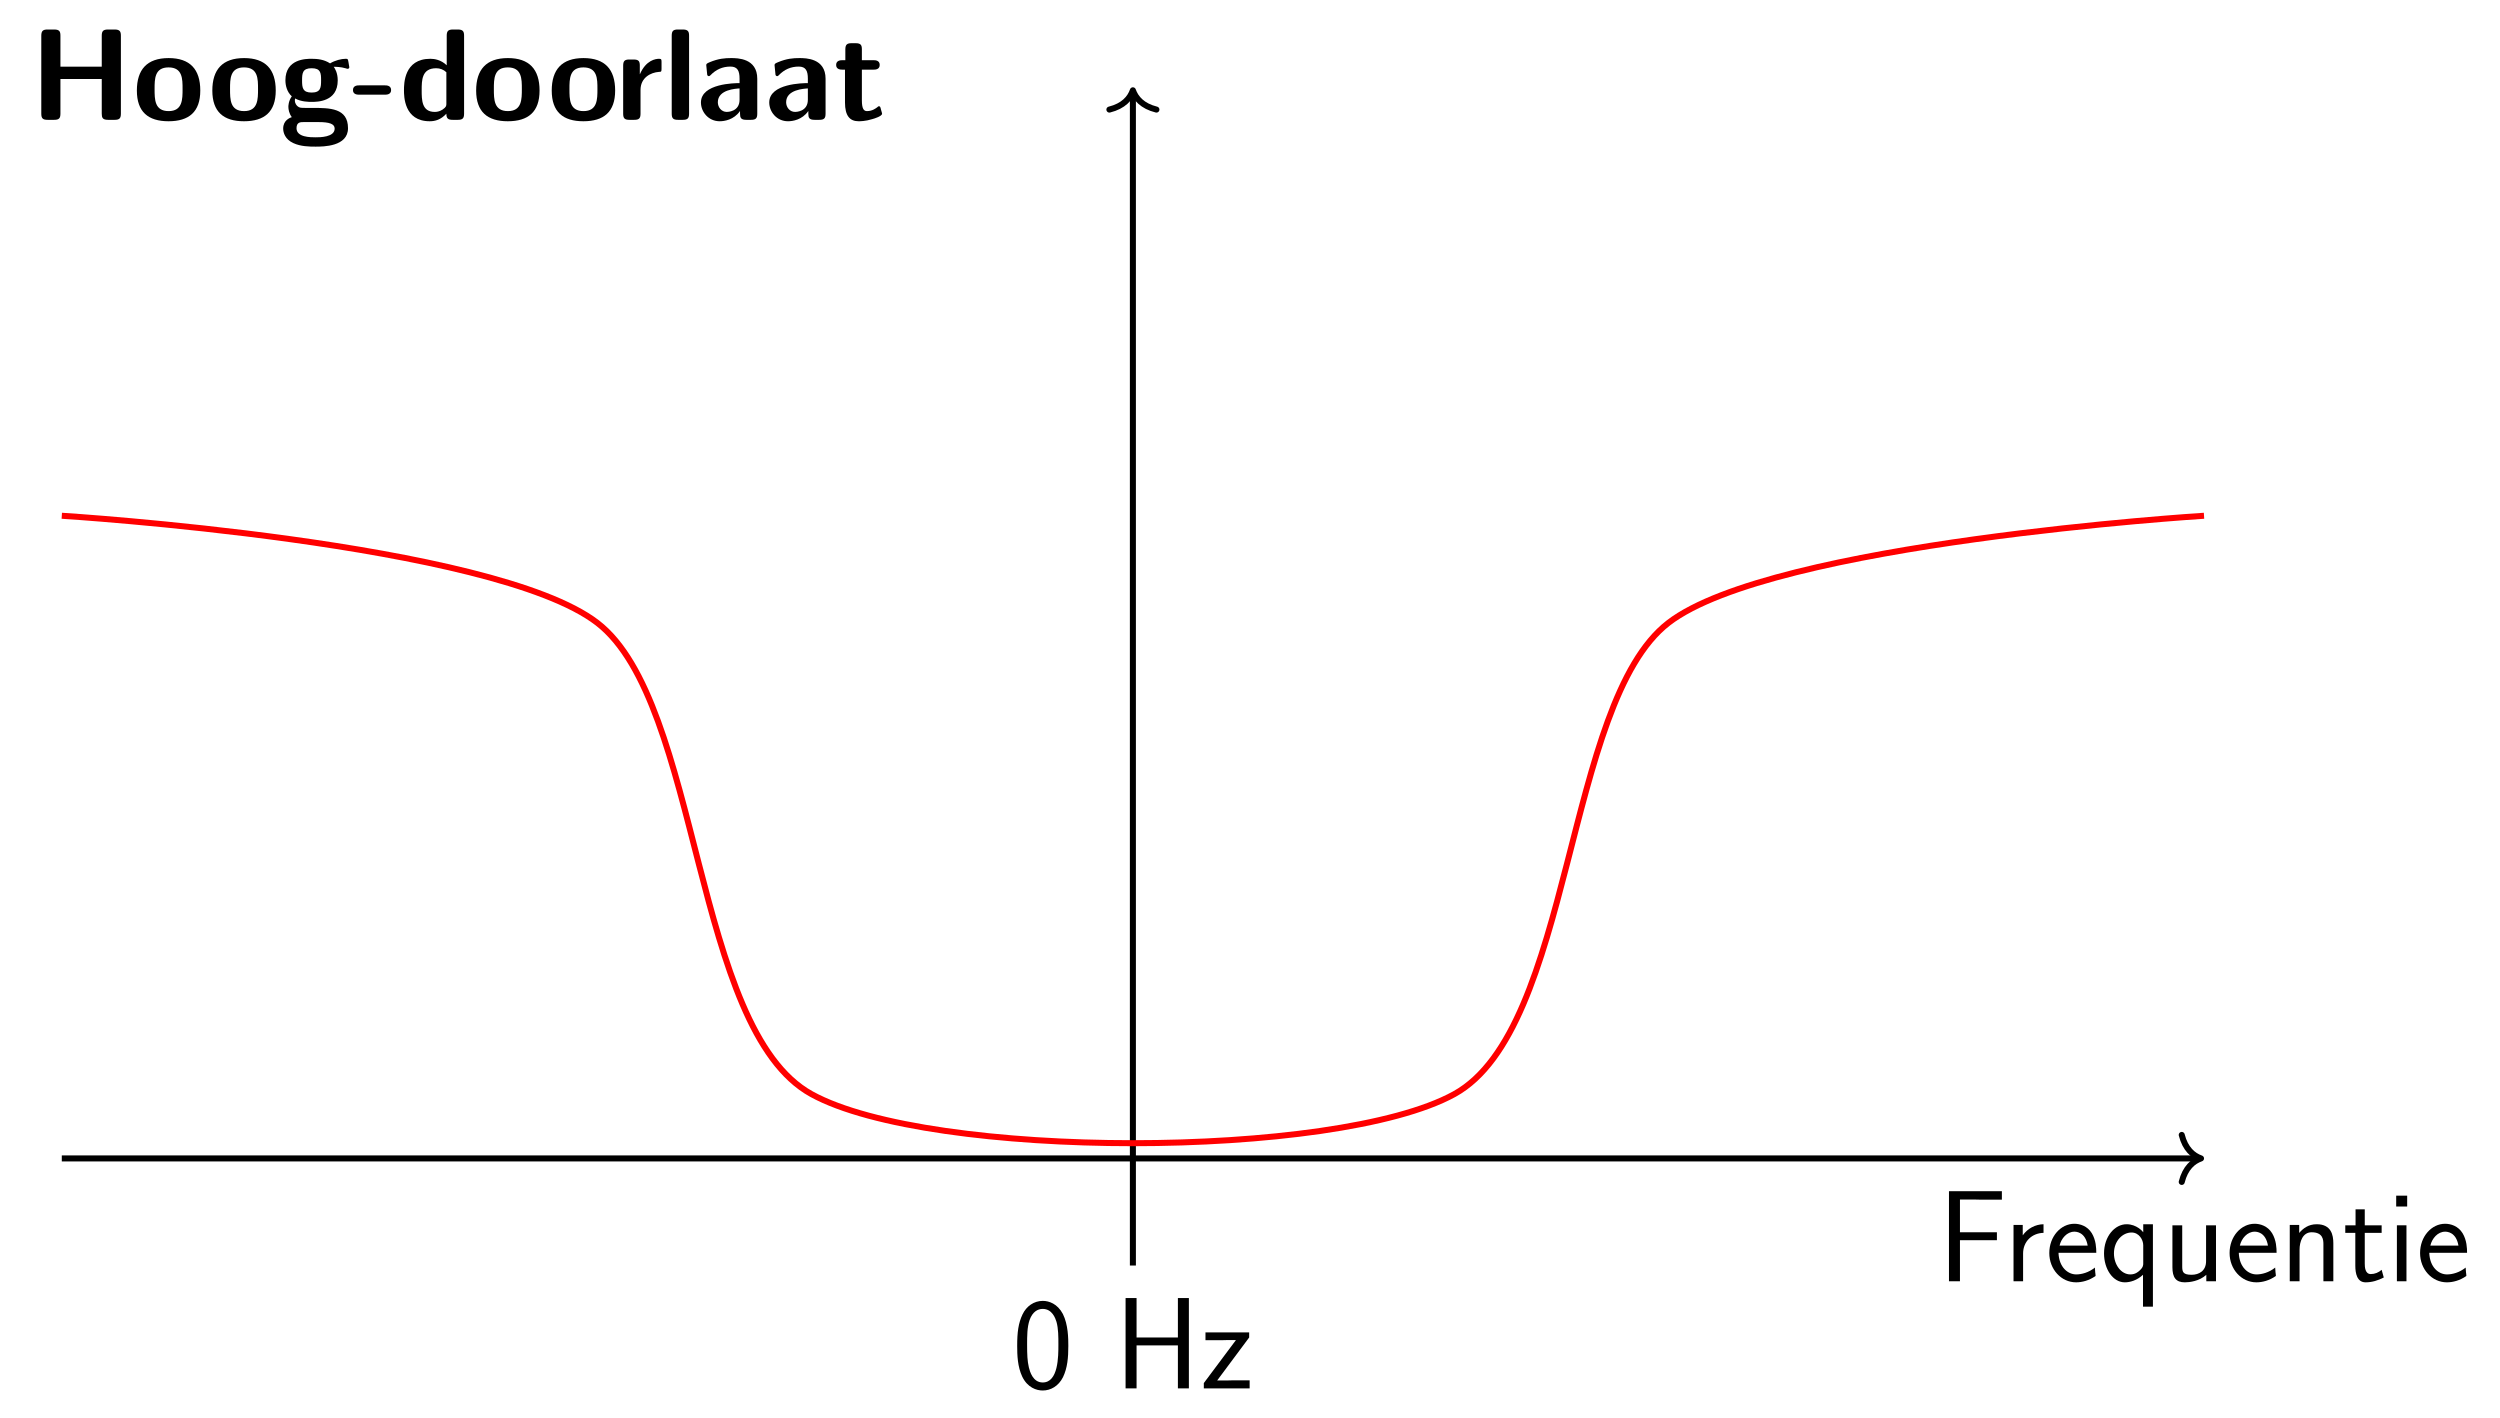 <?xml version="1.0" encoding="UTF-8"?>
<svg xmlns="http://www.w3.org/2000/svg" xmlns:xlink="http://www.w3.org/1999/xlink" width="330.805pt" height="187.615pt" viewBox="0 0 330.805 187.615" version="1.1">
<defs>
<g>
<symbol overflow="visible" id="glyph0-0">
<path style="stroke:none;" d=""/>
</symbol>
<symbol overflow="visible" id="glyph0-1">
<path style="stroke:none;" d="M 7.859 -5.438 L 7.859 -6.484 L 2.969 -6.484 L 2.969 -10.812 L 5.062 -10.812 C 5.266 -10.812 5.469 -10.797 5.688 -10.797 L 8.516 -10.797 L 8.516 -11.922 L 1.516 -11.922 L 1.516 0 L 2.969 0 L 2.969 -5.438 Z M 7.859 -5.438 "/>
</symbol>
<symbol overflow="visible" id="glyph0-2">
<path style="stroke:none;" d="M 2.562 -3.672 C 2.562 -5.281 3.75 -6.375 5.266 -6.406 L 5.266 -7.547 C 4.172 -7.531 3.141 -6.969 2.516 -6.078 L 2.516 -7.453 L 1.297 -7.453 L 1.297 0 L 2.562 0 Z M 2.562 -3.672 "/>
</symbol>
<symbol overflow="visible" id="glyph0-3">
<path style="stroke:none;" d="M 6.734 -3.766 C 6.734 -4.344 6.703 -5.438 6.141 -6.359 C 5.547 -7.328 4.562 -7.609 3.828 -7.609 C 2.031 -7.609 0.516 -5.922 0.516 -3.734 C 0.516 -1.594 2.078 0.141 4.062 0.141 C 4.844 0.141 5.781 -0.094 6.641 -0.703 C 6.641 -0.781 6.609 -1.156 6.594 -1.172 C 6.594 -1.203 6.547 -1.734 6.547 -1.812 C 5.719 -1.141 4.766 -0.906 4.078 -0.906 C 2.984 -0.906 1.797 -1.844 1.734 -3.766 Z M 1.875 -4.719 C 2.094 -5.672 2.859 -6.562 3.828 -6.562 C 4.078 -6.562 5.281 -6.531 5.594 -4.719 Z M 1.875 -4.719 "/>
</symbol>
<symbol overflow="visible" id="glyph0-4">
<path style="stroke:none;" d="M 7.031 -7.547 L 5.75 -7.547 L 5.75 -6.484 C 5.688 -6.578 4.891 -7.547 3.547 -7.547 C 1.984 -7.547 0.562 -5.938 0.562 -3.688 C 0.562 -1.594 1.75 0.141 3.312 0.141 C 4.031 0.141 4.938 -0.125 5.719 -0.859 L 5.719 3.359 L 7.031 3.359 Z M 5.75 -2.359 C 5.75 -2.141 5.75 -1.828 5.219 -1.375 C 5.078 -1.25 4.703 -0.906 4.047 -0.906 C 2.828 -0.906 1.875 -2.188 1.875 -3.688 C 1.875 -5.359 3.031 -6.453 4.203 -6.453 C 5.188 -6.453 5.75 -5.5 5.75 -4.766 Z M 5.75 -2.359 "/>
</symbol>
<symbol overflow="visible" id="glyph0-5">
<path style="stroke:none;" d="M 7.047 -7.406 L 5.734 -7.406 L 5.734 -2.656 C 5.734 -1.375 4.797 -0.859 3.828 -0.859 C 2.688 -0.859 2.578 -1.234 2.578 -1.953 L 2.578 -7.406 L 1.281 -7.406 L 1.281 -1.859 C 1.281 -0.516 1.734 0.141 2.922 0.141 C 3.516 0.141 4.844 0 5.766 -0.859 L 5.766 0 L 7.047 0 Z M 7.047 -7.406 "/>
</symbol>
<symbol overflow="visible" id="glyph0-6">
<path style="stroke:none;" d="M 7.047 -5.031 C 7.047 -6.109 6.781 -7.547 4.844 -7.547 C 3.734 -7.547 3.016 -6.969 2.531 -6.391 L 2.531 -7.453 L 1.281 -7.453 L 1.281 0 L 2.578 0 L 2.578 -4.172 C 2.578 -5.25 3 -6.484 4.172 -6.484 C 5.688 -6.484 5.734 -5.469 5.734 -4.891 L 5.734 0 L 7.047 0 Z M 7.047 -5.031 "/>
</symbol>
<symbol overflow="visible" id="glyph0-7">
<path style="stroke:none;" d="M 2.875 -6.406 L 5.109 -6.406 L 5.109 -7.406 L 2.875 -7.406 L 2.875 -9.516 L 1.656 -9.516 L 1.656 -7.406 L 0.297 -7.406 L 0.297 -6.406 L 1.625 -6.406 L 1.625 -2.047 C 1.625 -1.062 1.844 0.141 2.984 0.141 C 3.844 0.141 4.625 -0.109 5.391 -0.5 L 5.109 -1.516 C 4.703 -1.156 4.203 -0.953 3.672 -0.953 C 2.906 -0.953 2.875 -1.906 2.875 -2.344 Z M 2.875 -6.406 "/>
</symbol>
<symbol overflow="visible" id="glyph0-8">
<path style="stroke:none;" d="M 2.641 -11.328 L 1.188 -11.328 L 1.188 -9.891 L 2.641 -9.891 Z M 2.547 -7.406 L 1.281 -7.406 L 1.281 0 L 2.547 0 Z M 2.547 -7.406 "/>
</symbol>
<symbol overflow="visible" id="glyph0-9">
<path style="stroke:none;" d="M 7.422 -5.625 C 7.422 -6.609 7.406 -8.438 6.703 -9.844 C 5.984 -11.203 4.859 -11.578 4.047 -11.578 C 2.875 -11.578 1.875 -10.875 1.359 -9.781 C 0.812 -8.625 0.656 -7.438 0.656 -5.625 C 0.656 -4.391 0.703 -2.875 1.328 -1.547 C 2.031 -0.094 3.219 0.281 4.031 0.281 C 5.094 0.281 6.125 -0.297 6.719 -1.484 C 7.312 -2.719 7.422 -4.078 7.422 -5.625 Z M 4.031 -0.781 C 2.719 -0.781 2.328 -2.266 2.203 -2.766 C 2 -3.641 1.969 -4.453 1.969 -5.812 C 1.969 -6.891 1.969 -8.094 2.297 -9.047 C 2.688 -10.141 3.375 -10.516 4.031 -10.516 C 5.297 -10.516 5.719 -9.25 5.859 -8.797 C 6.109 -7.891 6.109 -6.812 6.109 -5.812 C 6.109 -4.219 6.109 -0.781 4.031 -0.781 Z M 4.031 -0.781 "/>
</symbol>
<symbol overflow="visible" id="glyph0-10">
<path style="stroke:none;" d="M 9.891 -11.953 L 8.438 -11.953 L 8.438 -6.734 L 2.969 -6.734 L 2.969 -11.953 L 1.516 -11.953 L 1.516 0 L 2.969 0 L 2.969 -5.688 L 8.438 -5.688 L 8.438 0 L 9.891 0 Z M 9.891 -11.953 "/>
</symbol>
<symbol overflow="visible" id="glyph0-11">
<path style="stroke:none;" d="M 6.453 -6.734 L 6.453 -7.406 L 0.672 -7.406 L 0.672 -6.375 L 2.875 -6.375 C 3.078 -6.375 3.281 -6.391 3.5 -6.391 L 4.703 -6.391 L 0.453 -0.703 L 0.453 0 L 6.516 0 L 6.516 -1.062 L 4.172 -1.062 C 3.953 -1.062 3.75 -1.047 3.547 -1.047 L 2.219 -1.047 Z M 6.453 -6.734 "/>
</symbol>
<symbol overflow="visible" id="glyph1-0">
<path style="stroke:none;" d=""/>
</symbol>
<symbol overflow="visible" id="glyph1-1">
<path style="stroke:none;" d="M 12.094 -11.125 C 12.094 -11.672 11.969 -11.953 11.266 -11.953 L 10.391 -11.953 C 9.734 -11.953 9.562 -11.719 9.562 -11.125 L 9.562 -7.031 L 4.094 -7.031 L 4.094 -11.125 C 4.094 -11.672 3.984 -11.953 3.266 -11.953 L 2.391 -11.953 C 1.781 -11.953 1.562 -11.766 1.562 -11.125 L 1.562 -0.828 C 1.562 -0.203 1.75 0 2.391 0 L 3.266 0 C 3.922 0 4.094 -0.219 4.094 -0.828 L 4.094 -5.406 L 9.562 -5.406 L 9.562 -0.828 C 9.562 -0.281 9.672 0 10.391 0 L 11.266 0 C 11.922 0 12.094 -0.219 12.094 -0.828 Z M 12.094 -11.125 "/>
</symbol>
<symbol overflow="visible" id="glyph1-2">
<path style="stroke:none;" d="M 8.922 -3.875 C 8.922 -6.703 7.547 -8.172 4.734 -8.172 C 1.859 -8.172 0.531 -6.641 0.531 -3.875 C 0.531 -1.062 2.016 0.188 4.719 0.188 C 7.422 0.188 8.922 -1.047 8.922 -3.875 Z M 4.734 -1.156 C 2.875 -1.156 2.875 -2.703 2.875 -4.078 C 2.875 -5.406 2.875 -6.938 4.719 -6.938 C 6.578 -6.938 6.578 -5.422 6.578 -4.078 C 6.578 -2.719 6.578 -1.156 4.734 -1.156 Z M 4.734 -1.156 "/>
</symbol>
<symbol overflow="visible" id="glyph1-3">
<path style="stroke:none;" d="M 3.438 -1.578 C 2.828 -1.578 2.578 -1.578 2.344 -1.797 C 2.266 -1.859 1.984 -2.125 1.984 -2.562 C 1.984 -2.688 2 -2.719 2.016 -2.828 C 2.828 -2.375 3.844 -2.375 4.203 -2.375 C 4.922 -2.375 7.656 -2.375 7.656 -5.219 C 7.656 -6.219 7.281 -6.812 7.125 -7.016 C 7.422 -7.016 8.031 -7.016 8.734 -6.812 C 8.797 -6.781 8.922 -6.75 8.969 -6.75 C 9.109 -6.75 9.188 -6.859 9.188 -6.969 C 9.188 -7.047 9.109 -7.453 9.078 -7.625 C 9 -8.047 9 -8.078 8.703 -8.078 C 8.156 -8.078 7.297 -7.875 6.641 -7.469 C 5.844 -8 4.938 -8.078 4.203 -8.078 C 3.484 -8.078 0.734 -8.078 0.734 -5.234 C 0.734 -4.547 0.938 -3.688 1.578 -3.109 C 1.125 -2.484 1.125 -1.812 1.125 -1.719 C 1.125 -1.391 1.219 -0.828 1.578 -0.359 C 1.328 -0.266 0.438 0.047 0.438 1.156 C 0.438 1.688 0.688 2.578 1.781 3.078 C 2.75 3.531 3.906 3.547 4.719 3.547 C 5.734 3.547 9.016 3.547 9.016 1.109 C 9.016 -1.578 6.594 -1.578 4.266 -1.578 Z M 4.203 -3.609 C 3 -3.609 2.938 -4.266 2.938 -5.219 C 2.938 -6.172 3 -6.828 4.203 -6.828 C 5.406 -6.828 5.453 -6.188 5.453 -5.234 C 5.453 -4.281 5.406 -3.609 4.203 -3.609 Z M 5.125 0.297 C 6.531 0.297 7.25 0.531 7.25 1.156 C 7.25 2.312 5.281 2.312 4.734 2.312 C 4.047 2.312 2.203 2.312 2.203 1.109 C 2.203 0.297 2.734 0.297 3.141 0.297 Z M 5.125 0.297 "/>
</symbol>
<symbol overflow="visible" id="glyph1-4">
<path style="stroke:none;" d="M 4.422 -3.328 C 4.625 -3.328 5.25 -3.328 5.25 -3.938 C 5.25 -4.562 4.625 -4.562 4.422 -4.562 L 1.031 -4.562 C 0.828 -4.562 0.203 -4.562 0.203 -3.938 C 0.203 -3.328 0.828 -3.328 1.031 -3.328 Z M 4.422 -3.328 "/>
</symbol>
<symbol overflow="visible" id="glyph1-5">
<path style="stroke:none;" d="M 8.594 -11.125 C 8.594 -11.672 8.469 -11.953 7.766 -11.953 L 7.125 -11.953 C 6.469 -11.953 6.297 -11.719 6.297 -11.125 L 6.297 -7.219 C 5.531 -7.953 4.672 -8.078 4.125 -8.078 C 0.641 -8.078 0.641 -4.766 0.641 -3.922 C 0.641 -3.141 0.641 0.188 4.047 0.188 C 4.766 0.188 5.516 -0.016 6.25 -0.812 C 6.25 -0.172 6.484 0 7.078 0 L 7.766 0 C 8.422 0 8.594 -0.219 8.594 -0.828 Z M 6.25 -2.156 C 6.25 -1.859 6.25 -1.703 5.75 -1.359 C 5.328 -1.078 4.922 -1.047 4.719 -1.047 C 2.984 -1.047 2.984 -2.641 2.984 -3.922 C 2.984 -5.219 2.984 -6.828 4.906 -6.828 C 5.406 -6.828 5.875 -6.656 6.25 -6.297 Z M 6.25 -2.156 "/>
</symbol>
<symbol overflow="visible" id="glyph1-6">
<path style="stroke:none;" d="M 3.344 -3.953 C 3.344 -5.594 4.703 -6.266 5.781 -6.344 C 6.094 -6.359 6.125 -6.359 6.125 -6.797 L 6.125 -7.609 C 6.125 -7.953 6.125 -8.078 5.812 -8.078 C 5.344 -8.078 4.078 -7.906 3.266 -6.047 L 3.25 -6.047 L 3.25 -7.156 C 3.25 -7.719 3.141 -7.984 2.422 -7.984 L 1.875 -7.984 C 1.25 -7.984 1.047 -7.797 1.047 -7.156 L 1.047 -0.828 C 1.047 -0.203 1.234 0 1.875 0 L 2.516 0 C 3.172 0 3.344 -0.219 3.344 -0.828 Z M 3.344 -3.953 "/>
</symbol>
<symbol overflow="visible" id="glyph1-7">
<path style="stroke:none;" d="M 3.344 -11.125 C 3.344 -11.672 3.219 -11.953 2.516 -11.953 L 1.875 -11.953 C 1.25 -11.953 1.047 -11.766 1.047 -11.125 L 1.047 -0.828 C 1.047 -0.203 1.234 0 1.875 0 L 2.516 0 C 3.172 0 3.344 -0.219 3.344 -0.828 Z M 3.344 -11.125 "/>
</symbol>
<symbol overflow="visible" id="glyph1-8">
<path style="stroke:none;" d="M 7.984 -5.438 C 7.984 -8.156 5.375 -8.172 4.516 -8.172 C 3.703 -8.172 2.844 -8.109 1.688 -7.625 C 1.328 -7.469 1.234 -7.422 1.234 -7.234 C 1.234 -7.109 1.344 -6.109 1.359 -5.969 C 1.375 -5.875 1.469 -5.781 1.578 -5.781 C 1.672 -5.781 1.719 -5.844 1.781 -5.891 C 2.516 -6.656 3.375 -7.047 4.438 -7.047 C 5.375 -7.047 5.641 -6.469 5.641 -5.453 L 5.641 -4.859 C 5.047 -4.859 0.531 -4.828 0.531 -2.297 C 0.531 -1.078 1.5 0.188 3.016 0.188 C 3.594 0.188 4.891 0.016 5.703 -1.172 L 5.703 -0.828 C 5.703 -0.281 5.812 0 6.531 0 L 7.156 0 C 7.812 0 7.984 -0.219 7.984 -0.828 Z M 5.641 -2.656 C 5.641 -1.047 4.016 -1.047 3.953 -1.047 C 3.234 -1.047 2.766 -1.672 2.766 -2.328 C 2.766 -4.016 5.172 -4.125 5.641 -4.156 Z M 5.641 -2.656 "/>
</symbol>
<symbol overflow="visible" id="glyph1-9">
<path style="stroke:none;" d="M 3.75 -6.641 L 5.281 -6.641 C 5.5 -6.641 6.109 -6.641 6.109 -7.266 C 6.109 -7.891 5.5 -7.891 5.281 -7.891 L 3.75 -7.891 L 3.75 -9.312 C 3.75 -9.859 3.641 -10.141 2.922 -10.141 L 2.391 -10.141 C 1.781 -10.141 1.562 -9.953 1.562 -9.312 L 1.562 -7.891 L 1.172 -7.891 C 0.984 -7.891 0.344 -7.891 0.344 -7.266 C 0.344 -6.641 0.969 -6.641 1.172 -6.641 L 1.516 -6.641 L 1.516 -2.297 C 1.516 -0.547 2.141 0.188 3.328 0.188 C 3.484 0.188 4.234 0.188 5.125 -0.094 C 5.422 -0.172 6.422 -0.484 6.422 -0.812 C 6.422 -0.859 6.391 -0.984 6.281 -1.344 C 6.203 -1.688 6.172 -1.797 6.016 -1.797 C 5.922 -1.797 5.906 -1.781 5.797 -1.672 C 5.609 -1.531 5.141 -1.156 4.422 -1.156 C 4.016 -1.156 3.75 -1.453 3.75 -2.578 Z M 3.75 -6.641 "/>
</symbol>
</g>
</defs>
<g id="surface1">
<path style="fill:none;stroke-width:0.797;stroke-linecap:butt;stroke-linejoin:miter;stroke:rgb(0%,0%,0%);stroke-opacity:1;stroke-miterlimit:10;" d="M -141.732 -0 L 140.936 -0 " transform="matrix(1,0,0,-1,149.908,153.285)"/>
<path style="fill:none;stroke-width:0.797;stroke-linecap:round;stroke-linejoin:round;stroke:rgb(0%,0%,0%);stroke-opacity:1;stroke-miterlimit:10;" d="M -2.552 3.109 C -2.083 1.246 -1.044 0.363 -0.001 -0 C -1.044 -0.363 -2.083 -1.246 -2.552 -3.11 " transform="matrix(1,0,0,-1,291.244,153.285)"/>
<g style="fill:rgb(0%,0%,0%);fill-opacity:1;">
  <use xlink:href="#glyph0-1" x="256.376" y="169.54"/>
</g>
<g style="fill:rgb(0%,0%,0%);fill-opacity:1;">
  <use xlink:href="#glyph0-2" x="265.137" y="169.54"/>
  <use xlink:href="#glyph0-3" x="270.651" y="169.54"/>
  <use xlink:href="#glyph0-4" x="277.847" y="169.54"/>
  <use xlink:href="#glyph0-5" x="286.178" y="169.54"/>
  <use xlink:href="#glyph0-3" x="294.508" y="169.54"/>
  <use xlink:href="#glyph0-6" x="301.704" y="169.54"/>
  <use xlink:href="#glyph0-7" x="310.035" y="169.54"/>
  <use xlink:href="#glyph0-8" x="315.881" y="169.54"/>
  <use xlink:href="#glyph0-3" x="319.713" y="169.54"/>
</g>
<path style="fill:none;stroke-width:0.797;stroke-linecap:butt;stroke-linejoin:miter;stroke:rgb(0%,0%,0%);stroke-opacity:1;stroke-miterlimit:10;" d="M -0.002 -14.172 L -0.002 140.937 " transform="matrix(1,0,0,-1,149.908,153.285)"/>
<path style="fill:none;stroke-width:0.797;stroke-linecap:round;stroke-linejoin:round;stroke:rgb(0%,0%,0%);stroke-opacity:1;stroke-miterlimit:10;" d="M -2.551 3.111 C -2.086 1.244 -1.047 0.361 0 0.002 C -1.047 -0.362 -2.086 -1.244 -2.551 -3.112 " transform="matrix(0,-1,-1,0,149.908,11.949)"/>
<g style="fill:rgb(0%,0%,0%);fill-opacity:1;">
  <use xlink:href="#glyph0-9" x="133.94" y="183.713"/>
</g>
<g style="fill:rgb(0%,0%,0%);fill-opacity:1;">
  <use xlink:href="#glyph0-10" x="147.423" y="183.713"/>
  <use xlink:href="#glyph0-11" x="158.839" y="183.713"/>
</g>
<g style="fill:rgb(0%,0%,0%);fill-opacity:1;">
  <use xlink:href="#glyph1-1" x="3.902" y="15.857"/>
  <use xlink:href="#glyph1-2" x="17.58" y="15.857"/>
</g>
<g style="fill:rgb(0%,0%,0%);fill-opacity:1;">
  <use xlink:href="#glyph1-2" x="27.565" y="15.857"/>
  <use xlink:href="#glyph1-3" x="37.033" y="15.857"/>
  <use xlink:href="#glyph1-4" x="46.502" y="15.857"/>
  <use xlink:href="#glyph1-5" x="52.814" y="15.857"/>
  <use xlink:href="#glyph1-2" x="62.474" y="15.857"/>
</g>
<g style="fill:rgb(0%,0%,0%);fill-opacity:1;">
  <use xlink:href="#glyph1-2" x="72.476" y="15.857"/>
</g>
<g style="fill:rgb(0%,0%,0%);fill-opacity:1;">
  <use xlink:href="#glyph1-6" x="81.411" y="15.857"/>
</g>
<g style="fill:rgb(0%,0%,0%);fill-opacity:1;">
  <use xlink:href="#glyph1-7" x="87.836" y="15.857"/>
</g>
<g style="fill:rgb(0%,0%,0%);fill-opacity:1;">
  <use xlink:href="#glyph1-8" x="92.219" y="15.857"/>
  <use xlink:href="#glyph1-8" x="101.257" y="15.857"/>
  <use xlink:href="#glyph1-9" x="110.295" y="15.857"/>
</g>
<path style="fill:none;stroke-width:0.797;stroke-linecap:butt;stroke-linejoin:miter;stroke:rgb(100%,0%,0%);stroke-opacity:1;stroke-miterlimit:10;" d="M -141.732 85.039 C -141.732 85.039 -84.635 81.488 -70.869 70.867 C -57.099 60.246 -58.252 17.156 -42.521 8.504 C -26.787 -0.149 26.787 -0.149 42.522 8.504 C 58.252 17.156 57.1 60.246 70.865 70.867 C 84.631 81.488 141.733 85.039 141.733 85.039 " transform="matrix(1,0,0,-1,149.908,153.285)"/>
</g>
</svg>

